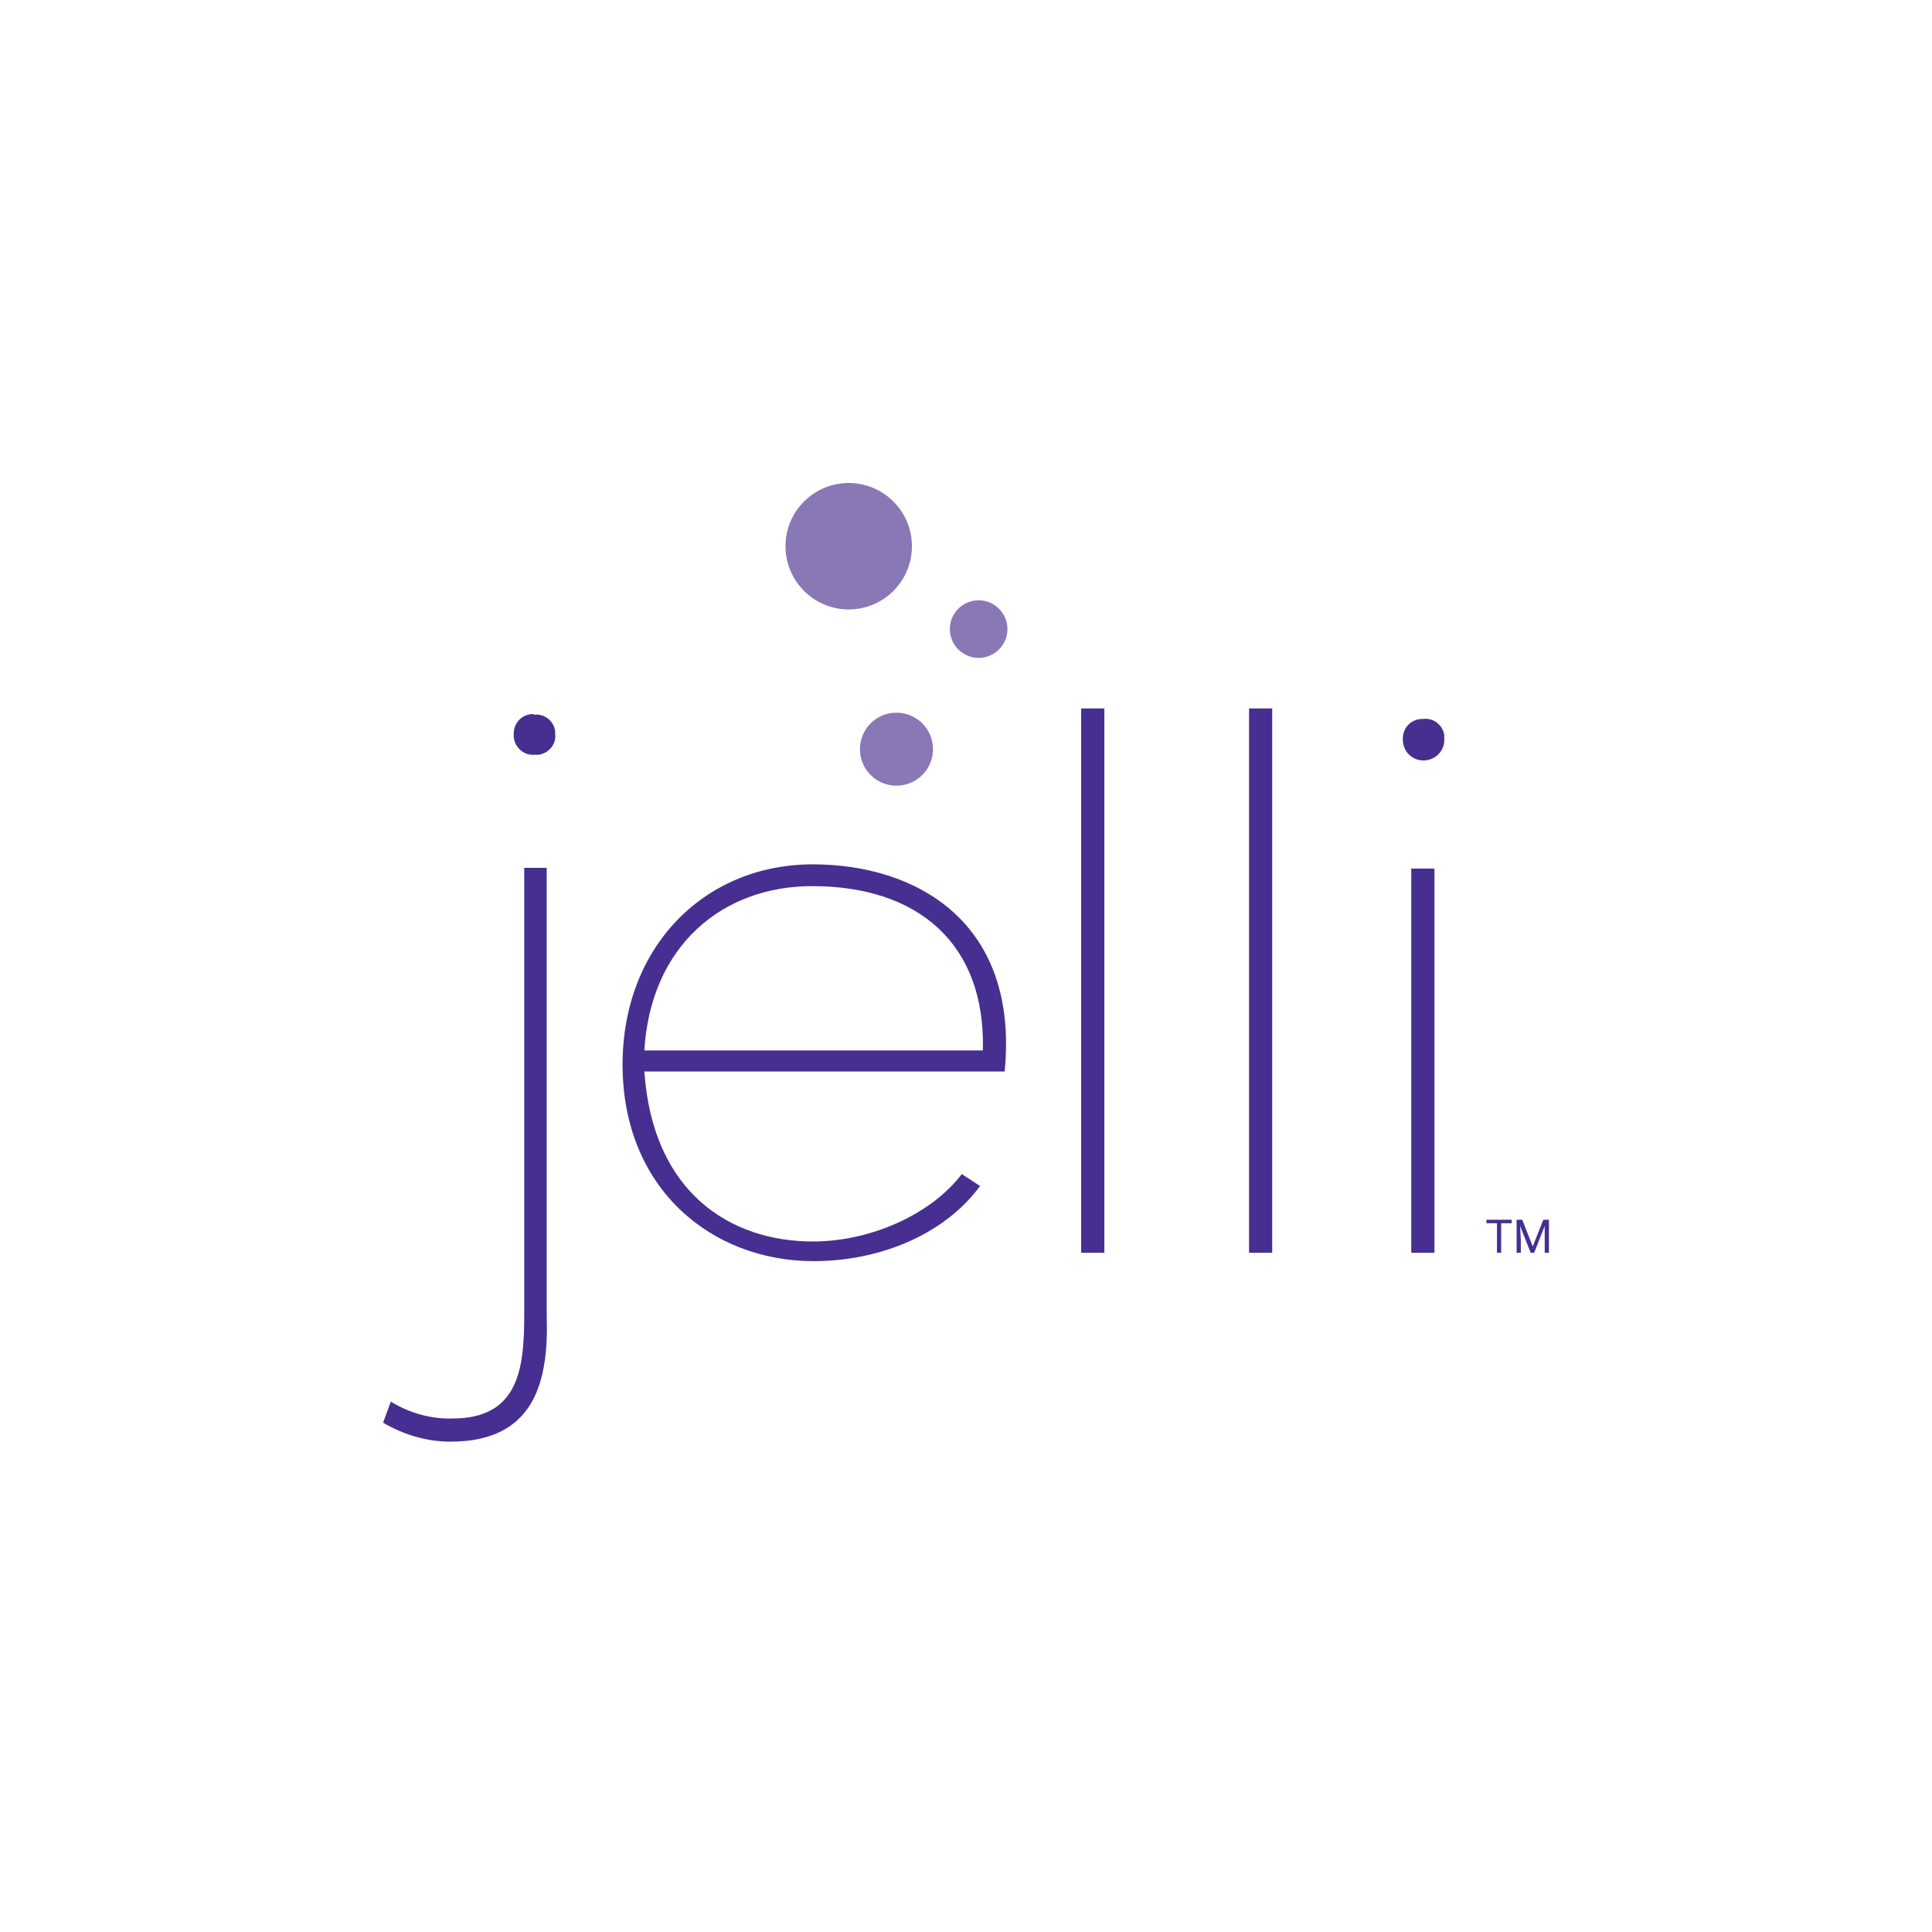 <svg width="96" height="96" viewBox="0 0 96 96" fill="none" xmlns="http://www.w3.org/2000/svg">

<g clip-path="url(#clip0_1_9071)">
<path d="M75.115 60.782H74.592V62.248H74.383V60.782H73.859V60.608H75.115V60.782Z" fill="#462F91"/>
<path d="M75.639 60.608L76.162 61.934L76.686 60.608H76.965V62.248H76.756V61.62V60.922L76.232 62.248H76.058L75.534 60.922L75.569 61.62V62.248H75.36V60.608H75.639Z" fill="#462F91"/>
<path d="M27.166 43.124V65.389C27.271 68.634 26.573 71.635 22.385 71.635C21.199 71.635 20.047 71.287 19.035 70.693L19.419 69.646C20.326 70.205 21.408 70.519 22.49 70.484C25.77 70.484 26.049 68.006 26.049 65.354V43.124H27.166ZM26.538 35.516C27.061 35.447 27.515 35.83 27.585 36.319C27.585 36.354 27.585 36.424 27.585 36.459C27.655 36.982 27.271 37.436 26.747 37.505C26.677 37.505 26.608 37.505 26.538 37.505C26.015 37.54 25.561 37.122 25.526 36.598C25.526 36.563 25.526 36.493 25.526 36.459C25.526 35.935 25.91 35.516 26.433 35.481C26.468 35.481 26.503 35.481 26.538 35.516Z" fill="#462F91"/>
<path d="M48.698 58.932C46.848 61.445 43.568 62.666 40.427 62.666C35.367 62.666 30.935 59.072 30.935 52.895C30.935 47.067 34.983 42.949 40.392 42.949C45.557 42.949 50.652 45.846 49.919 53.244H32.017C32.436 59.281 36.309 61.689 40.392 61.689C43.184 61.689 46.22 60.398 47.791 58.339L48.698 58.932ZM48.838 52.197C48.977 46.893 45.627 44.031 40.357 44.031C35.925 44.031 32.331 46.962 32.017 52.197H48.838Z" fill="#462F91"/>
<path d="M54.875 35.202V62.248H53.723V35.202H54.875Z" fill="#462F91"/>
<path d="M63.215 35.202V62.248H62.064V35.202H63.215Z" fill="#462F91"/>
<path d="M70.718 35.725C71.242 35.656 71.696 36.04 71.765 36.528C71.765 36.598 71.765 36.633 71.765 36.703C71.8 37.261 71.382 37.75 70.788 37.785C70.23 37.819 69.741 37.401 69.706 36.807C69.706 36.772 69.706 36.737 69.706 36.703C69.706 36.179 70.09 35.76 70.614 35.725C70.649 35.725 70.683 35.725 70.718 35.725ZM71.277 43.159V62.248H70.125V43.159H71.277Z" fill="#462F91"/>
<path d="M42.172 30.282C43.907 30.282 45.313 28.875 45.313 27.141C45.313 25.406 43.907 24 42.172 24C40.438 24 39.031 25.406 39.031 27.141C39.031 28.875 40.438 30.282 42.172 30.282Z" fill="#8A77B6"/>
<path d="M44.545 39.041C45.547 39.041 46.36 38.228 46.36 37.226C46.36 36.224 45.547 35.412 44.545 35.412C43.543 35.412 42.73 36.224 42.73 37.226C42.73 38.228 43.543 39.041 44.545 39.041Z" fill="#8A77B6"/>
<path d="M48.628 32.69C49.418 32.69 50.059 32.049 50.059 31.259C50.059 30.469 49.418 29.828 48.628 29.828C47.838 29.828 47.197 30.469 47.197 31.259C47.197 32.049 47.838 32.69 48.628 32.69Z" fill="#8A77B6"/>
</g>
<defs>
<clipPath id="clip0_1_9071">
<rect width="58" height="47.635" fill="white" transform="translate(19 24)"/>
</clipPath>
</defs>
</svg>
